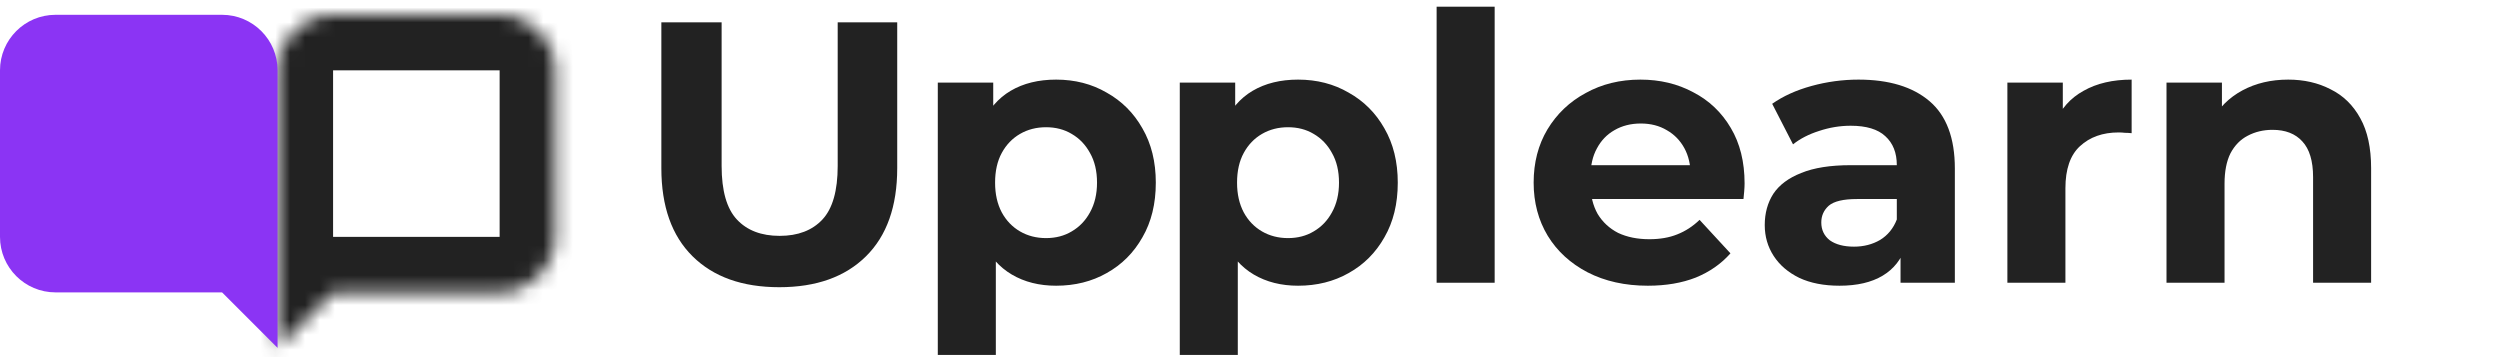 <svg width="168" height="24" viewBox="0 0 168 24" fill="none" xmlns="http://www.w3.org/2000/svg">
<path d="M52.368 19.3C49.884 19.3 47.943 18.608 46.543 17.225C45.143 15.842 44.443 13.867 44.443 11.3V1.5H48.493V11.15C48.493 12.817 48.834 14.017 49.518 14.75C50.201 15.483 51.159 15.85 52.393 15.85C53.626 15.85 54.584 15.483 55.268 14.75C55.951 14.017 56.293 12.817 56.293 11.15V1.5H60.293V11.3C60.293 13.867 59.593 15.842 58.193 17.225C56.793 18.608 54.851 19.3 52.368 19.3Z" fill="#222222"/>
<path d="M70.97 19.2C69.836 19.2 68.845 18.95 67.995 18.45C67.145 17.95 66.478 17.192 65.995 16.175C65.528 15.142 65.295 13.842 65.295 12.275C65.295 10.692 65.52 9.392 65.97 8.375C66.42 7.359 67.07 6.6 67.92 6.1C68.77 5.6 69.786 5.35 70.97 5.35C72.236 5.35 73.37 5.642 74.37 6.225C75.386 6.792 76.186 7.592 76.77 8.625C77.37 9.659 77.67 10.875 77.67 12.275C77.67 13.692 77.37 14.917 76.77 15.95C76.186 16.983 75.386 17.784 74.37 18.35C73.37 18.917 72.236 19.2 70.97 19.2ZM63.02 23.85V5.55H66.745V8.3L66.67 12.3L66.92 16.275V23.85H63.02ZM70.295 16C70.945 16 71.52 15.85 72.02 15.55C72.536 15.25 72.945 14.825 73.245 14.275C73.561 13.709 73.72 13.042 73.72 12.275C73.72 11.492 73.561 10.825 73.245 10.275C72.945 9.725 72.536 9.3 72.02 9C71.52 8.7 70.945 8.55 70.295 8.55C69.645 8.55 69.061 8.7 68.545 9C68.028 9.3 67.62 9.725 67.32 10.275C67.02 10.825 66.87 11.492 66.87 12.275C66.87 13.042 67.02 13.709 67.32 14.275C67.62 14.825 68.028 15.25 68.545 15.55C69.061 15.85 69.645 16 70.295 16Z" fill="#222222"/>
<path d="M87.231 19.2C86.097 19.2 85.106 18.95 84.255 18.45C83.406 17.95 82.739 17.192 82.255 16.175C81.789 15.142 81.555 13.842 81.555 12.275C81.555 10.692 81.781 9.392 82.231 8.375C82.68 7.359 83.331 6.6 84.18 6.1C85.031 5.6 86.047 5.35 87.231 5.35C88.497 5.35 89.63 5.642 90.63 6.225C91.647 6.792 92.447 7.592 93.031 8.625C93.63 9.659 93.93 10.875 93.93 12.275C93.93 13.692 93.63 14.917 93.031 15.95C92.447 16.983 91.647 17.784 90.63 18.35C89.63 18.917 88.497 19.2 87.231 19.2ZM79.281 23.85V5.55H83.005V8.3L82.93 12.3L83.18 16.275V23.85H79.281ZM86.555 16C87.206 16 87.781 15.85 88.281 15.55C88.797 15.25 89.206 14.825 89.505 14.275C89.822 13.709 89.981 13.042 89.981 12.275C89.981 11.492 89.822 10.825 89.505 10.275C89.206 9.725 88.797 9.3 88.281 9C87.781 8.7 87.206 8.55 86.555 8.55C85.906 8.55 85.322 8.7 84.805 9C84.289 9.3 83.88 9.725 83.581 10.275C83.281 10.825 83.13 11.492 83.13 12.275C83.13 13.042 83.281 13.709 83.581 14.275C83.88 14.825 84.289 15.25 84.805 15.55C85.322 15.85 85.906 16 86.555 16Z" fill="#222222"/>
<path d="M96.541 19V0.45H100.441V19H96.541Z" fill="#222222"/>
<path d="M110.736 19.2C109.202 19.2 107.852 18.9 106.686 18.3C105.536 17.7 104.644 16.884 104.011 15.85C103.377 14.8 103.061 13.608 103.061 12.275C103.061 10.925 103.369 9.734 103.986 8.7C104.619 7.65 105.477 6.834 106.561 6.25C107.644 5.65 108.869 5.35 110.236 5.35C111.552 5.35 112.736 5.634 113.786 6.2C114.852 6.75 115.694 7.55 116.311 8.6C116.927 9.634 117.236 10.875 117.236 12.325C117.236 12.475 117.227 12.65 117.211 12.85C117.194 13.034 117.177 13.209 117.161 13.375H106.236V11.1H115.111L113.611 11.775C113.611 11.075 113.469 10.467 113.186 9.95C112.902 9.434 112.511 9.034 112.011 8.75C111.511 8.45 110.927 8.3 110.261 8.3C109.594 8.3 109.002 8.45 108.486 8.75C107.986 9.034 107.594 9.442 107.311 9.975C107.027 10.492 106.886 11.108 106.886 11.825V12.425C106.886 13.159 107.044 13.809 107.361 14.375C107.694 14.925 108.152 15.35 108.736 15.65C109.336 15.934 110.036 16.075 110.836 16.075C111.552 16.075 112.177 15.967 112.711 15.75C113.261 15.534 113.761 15.209 114.211 14.775L116.286 17.025C115.669 17.725 114.894 18.267 113.961 18.65C113.027 19.017 111.952 19.2 110.736 19.2Z" fill="#222222"/>
<path d="M127.716 19V16.375L127.466 15.8V11.1C127.466 10.267 127.208 9.617 126.691 9.15C126.191 8.684 125.416 8.45 124.366 8.45C123.649 8.45 122.941 8.567 122.241 8.8C121.558 9.017 120.974 9.317 120.491 9.7L119.091 6.975C119.824 6.459 120.708 6.059 121.741 5.775C122.774 5.492 123.824 5.35 124.891 5.35C126.941 5.35 128.533 5.834 129.666 6.8C130.799 7.767 131.366 9.275 131.366 11.325V19H127.716ZM123.616 19.2C122.566 19.2 121.666 19.025 120.916 18.675C120.166 18.308 119.591 17.817 119.191 17.2C118.791 16.584 118.591 15.892 118.591 15.125C118.591 14.325 118.783 13.625 119.166 13.025C119.566 12.425 120.191 11.959 121.041 11.625C121.891 11.275 122.999 11.1 124.366 11.1H127.941V13.375H124.791C123.874 13.375 123.241 13.525 122.891 13.825C122.558 14.125 122.391 14.5 122.391 14.95C122.391 15.45 122.583 15.85 122.966 16.15C123.366 16.433 123.908 16.575 124.591 16.575C125.241 16.575 125.824 16.425 126.341 16.125C126.858 15.809 127.233 15.35 127.466 14.75L128.066 16.55C127.783 17.417 127.266 18.075 126.516 18.525C125.766 18.975 124.799 19.2 123.616 19.2Z" fill="#222222"/>
<path d="M134.896 19V5.55H138.621V9.35L138.096 8.25C138.496 7.3 139.137 6.584 140.021 6.1C140.904 5.6 141.979 5.35 143.246 5.35V8.95C143.079 8.934 142.929 8.925 142.796 8.925C142.662 8.909 142.521 8.9 142.371 8.9C141.304 8.9 140.437 9.209 139.771 9.825C139.121 10.425 138.796 11.367 138.796 12.65V19H134.896Z" fill="#222222"/>
<path d="M153.764 5.35C154.831 5.35 155.781 5.567 156.614 6C157.464 6.417 158.131 7.067 158.614 7.95C159.097 8.817 159.339 9.934 159.339 11.3V19H155.439V11.9C155.439 10.817 155.197 10.017 154.714 9.5C154.247 8.984 153.581 8.725 152.714 8.725C152.097 8.725 151.539 8.859 151.039 9.125C150.556 9.375 150.172 9.767 149.889 10.3C149.622 10.834 149.489 11.517 149.489 12.35V19H145.589V5.55H149.314V9.275L148.614 8.15C149.097 7.25 149.789 6.559 150.689 6.075C151.589 5.592 152.614 5.35 153.764 5.35Z" fill="#222222"/>
<mask id="path-2-inside-1_114_188" fill="white">
<path fill-rule="evenodd" clip-rule="evenodd" d="M33.575 0.995C35.635 0.995 37.306 2.665 37.306 4.725V15.917C37.306 17.977 35.635 19.648 33.575 19.648H22.383L18.653 23.378V19.648H18.653V4.725C18.653 2.665 20.323 0.995 22.383 0.995H33.575Z"/>
</mask>
<path d="M22.383 19.648L19.745 17.01L20.838 15.917H22.383V19.648ZM18.653 23.378L21.291 26.016L14.922 32.384V23.378H18.653ZM18.653 19.648H14.922V15.917H18.653V19.648ZM18.653 19.648H22.383V23.378H18.653V19.648ZM33.575 4.725V4.725V-2.736C37.696 -2.736 41.036 0.605 41.036 4.725H33.575ZM33.575 15.917V4.725H41.036V15.917H33.575ZM33.575 15.917L33.575 15.917H41.036C41.036 20.038 37.696 23.378 33.575 23.378V15.917ZM22.383 15.917H33.575V23.378H22.383V15.917ZM16.015 20.74L19.745 17.01L25.021 22.285L21.291 26.016L16.015 20.74ZM22.383 19.648V23.378H14.922V19.648H22.383ZM18.653 23.378H18.653V15.917H18.653V23.378ZM22.383 4.725V19.648H14.922V4.725H22.383ZM22.383 4.725H22.383H14.922C14.922 0.605 18.263 -2.736 22.383 -2.736V4.725ZM33.575 4.725H22.383V-2.736H33.575V4.725Z" fill="#222222" mask="url(#path-2-inside-1_114_188)"/>
<path fill-rule="evenodd" clip-rule="evenodd" d="M3.731 0.995C1.67 0.995 0 2.665 0 4.725V15.917C0 17.977 1.67 19.648 3.731 19.648H14.922L18.653 23.378V19.648H18.653V4.725C18.653 2.665 16.983 0.995 14.922 0.995H3.731Z" fill="#8B34F4"/>
</svg>
